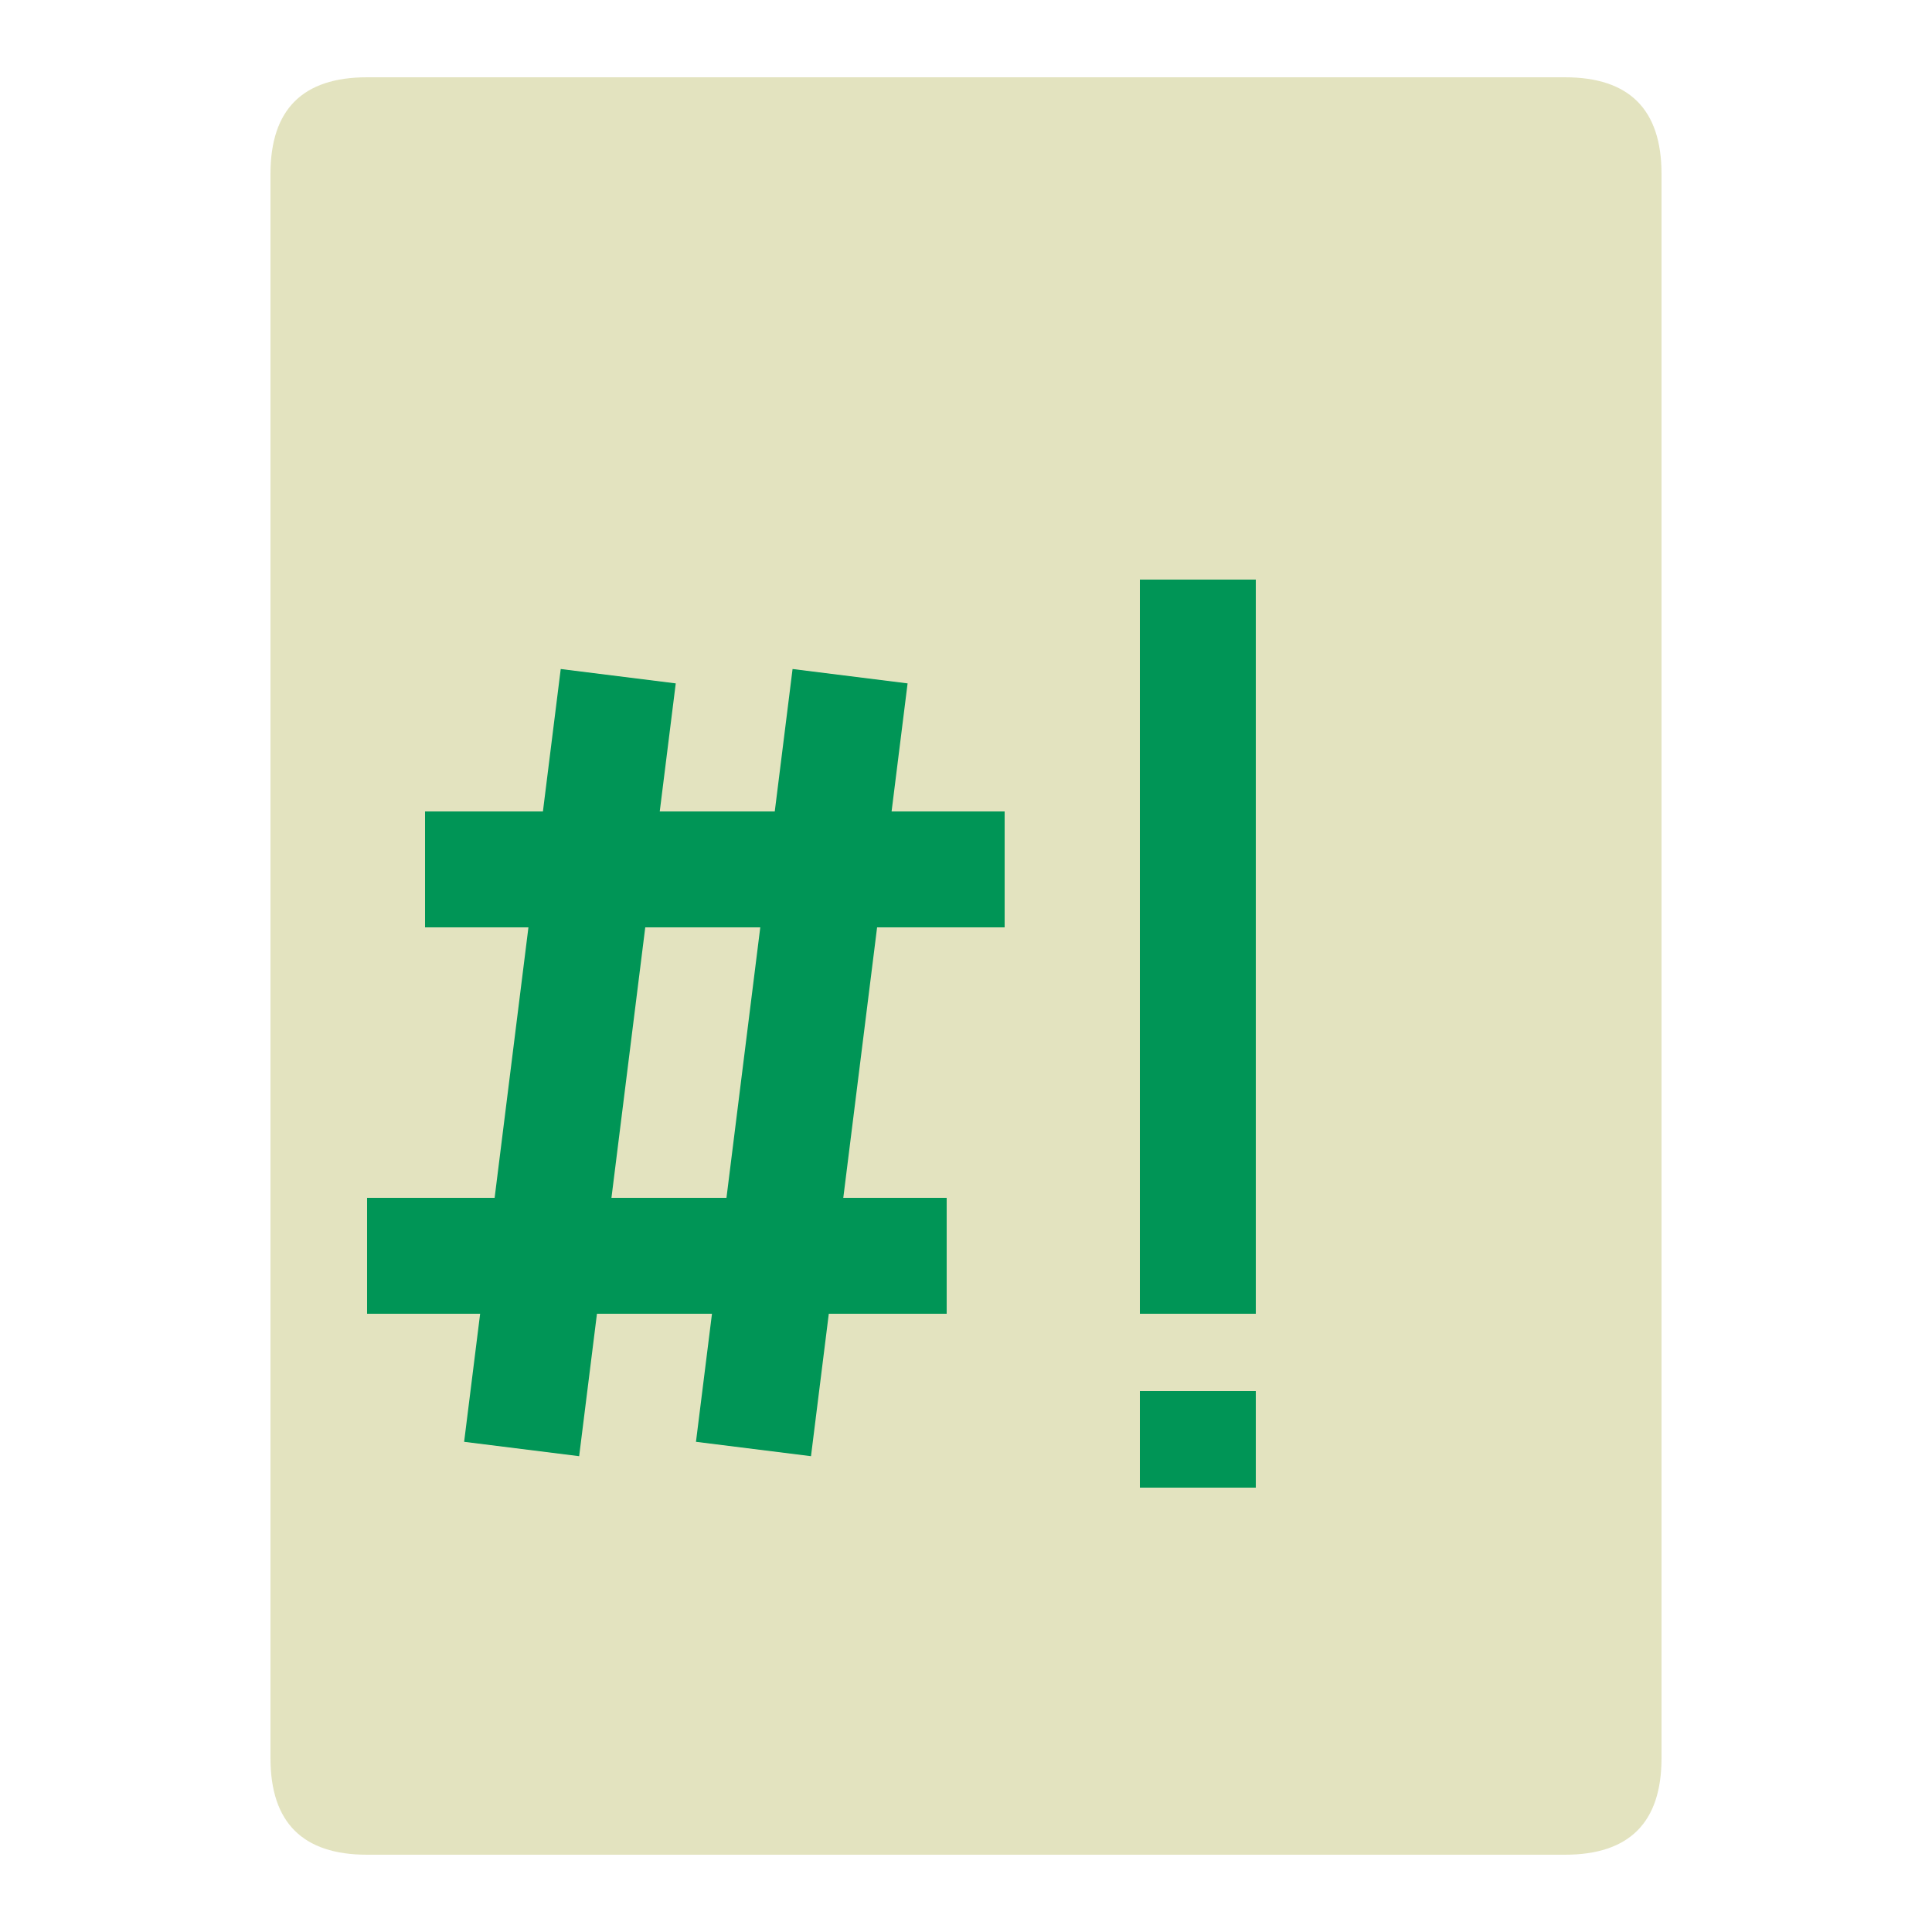 <?xml version="1.0" encoding="UTF-8"?>
<svg xmlns="http://www.w3.org/2000/svg" version="1.1" height="22px" width="22px" viewBox="0 0 100 100">
  <path style="fill:#E3E3BF;" d="m 19,4 62,0 q 5,0 5,5 l 0,82 q 0,5 -5,5 l -62,0 q -5,0 -5,-5 l 0,-82 q 0,-5 5,-5 z"/>
  <g  style="fill:none;stroke:#009556;stroke-width:6;">
  <path d="m 32,35 -5,40 " />
  <path d="m 44,35 -5,40 " />
  <path d="m 22,45 30,0 " />
  <path d="m 19,65 30,0 " />
  <path d="m 62,30 0,38 " />
  <path d="m 62,72 0,5 " />
  </g>
</svg>
